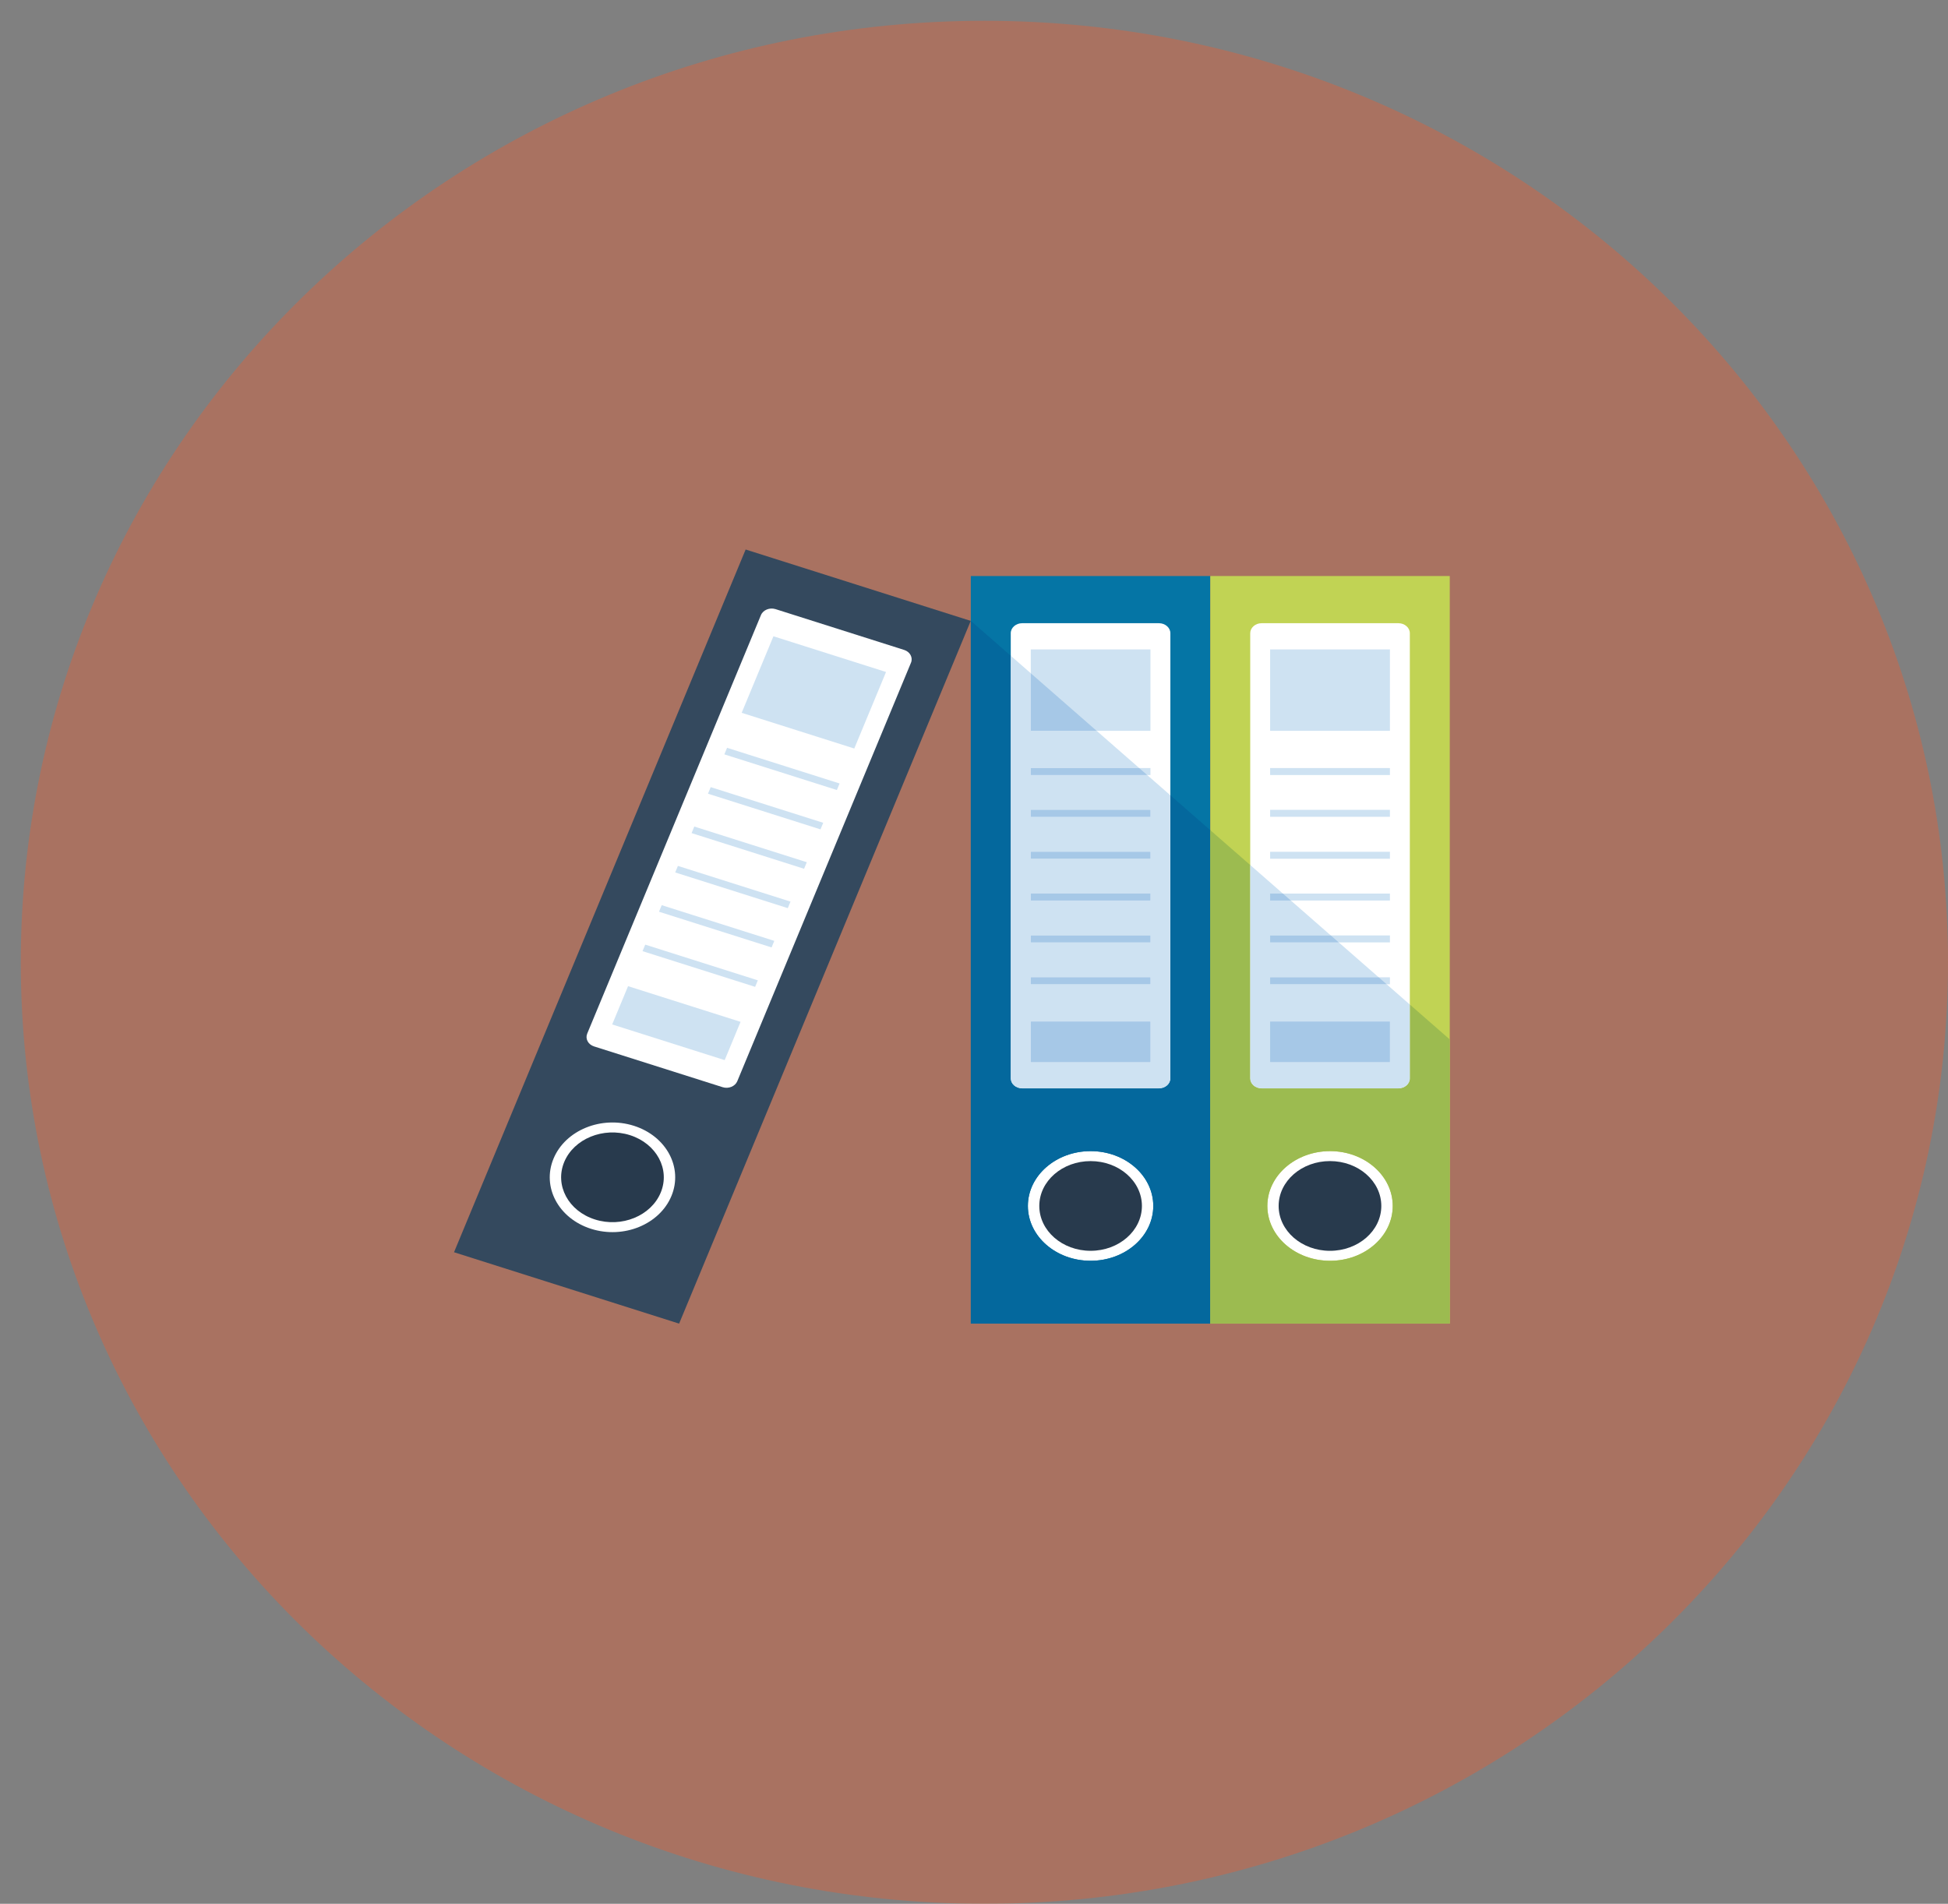 <?xml version="1.0" encoding="UTF-8" standalone="no"?>
<!-- Generator: Adobe Illustrator 19.0.0, SVG Export Plug-In . SVG Version: 6.00 Build 0)  -->

<svg
   xmlns:dc="http://purl.org/dc/elements/1.1/"
   xmlns:cc="http://creativecommons.org/ns#"
   xmlns:rdf="http://www.w3.org/1999/02/22-rdf-syntax-ns#"
   xmlns:svg="http://www.w3.org/2000/svg"
   xmlns="http://www.w3.org/2000/svg"
   xmlns:sodipodi="http://sodipodi.sourceforge.net/DTD/sodipodi-0.dtd"
   xmlns:inkscape="http://www.inkscape.org/namespaces/inkscape"
   version="1.1"
   id="Layer_1"
   x="0px"
   y="0px"
   viewBox="0 0 187.313 183.098"
   xml:space="preserve"
   sodipodi:docname="file3.svg"
   width="187.313"
   height="183.098"
   inkscape:version="0.92.2 (5c3e80d, 2017-08-06)"><rect x="0" y="0" width="187.313" height="183.098" fill="#808080" stroke="none"/><defs
     id="defs1176" /><sodipodi:namedview
     pagecolor="#ffffff"
     bordercolor="#666666"
     borderopacity="1"
     objecttolerance="10"
     gridtolerance="10"
     guidetolerance="10"
     inkscape:pageopacity="0"
     inkscape:pageshadow="2"
     inkscape:window-width="1366"
     inkscape:window-height="704"
     id="namedview1174"
     showgrid="false"
     showguides="true"
     inkscape:guide-bbox="true"
     inkscape:zoom="0.99804688"
     inkscape:cx="322.57926"
     inkscape:cy="95.686888"
     inkscape:window-x="0"
     inkscape:window-y="27"
     inkscape:window-maximized="1"
     inkscape:current-layer="Layer_1"><sodipodi:guide
       position="514.004,313.613"
       orientation="1,0"
       id="guide1180"
       inkscape:locked="false" /></sodipodi:namedview><path
     style="fill:#ff5722;stroke-width:0.358;fill-opacity:0.325"
     d="m 187.313,92.549 c 0,50.011 -41.484,90.549 -92.658,90.549 C 43.482,183.098 2,142.56 2,92.549 2,42.541 43.483,2 94.656,2 c 51.172,0 92.658,40.54 92.658,90.549 z"
     id="path1023"
     inkscape:connector-curvature="0" /><path
     style="fill:#e9afaf"
     d="m 1342.69,-90.93 -127.071,-127.068 h -123.136 v 13.207 l -57.856,-21.028 -75.008,206.7 160.975,160.955 c 118.948,-15.309 212.27,-112.187 222.096,-232.766 z"
     id="path1025"
     inkscape:connector-curvature="0" /><g
     id="g1141"
     transform="matrix(0.374,0,0,0.327,-4.212,6.353)"><rect
       x="163.657"
       y="146.065"
       transform="matrix(-0.94,-0.341,0.341,-0.94,289.894,562.974)"
       style="fill:#34495e"
       width="61.566"
       height="219.873"
       id="rect1027" /><path
       style="fill:#ffffff"
       d="m 183.887,332.334 c -3.041,8.371 -12.291,12.693 -20.654,9.654 -8.371,-3.034 -12.698,-12.283 -9.656,-20.654 3.039,-8.363 12.283,-12.692 20.654,-9.654 8.369,3.041 12.693,12.291 9.656,20.654 z"
       id="path1029"
       inkscape:connector-curvature="0" /><path
       style="fill:#283a4d"
       d="m 181.13,331.338 c -2.483,6.848 -10.058,10.391 -16.901,7.898 -6.848,-2.475 -10.388,-10.051 -7.908,-16.899 2.493,-6.853 10.056,-10.388 16.906,-7.903 6.849,2.497 10.392,10.051 7.903,16.904 z"
       id="path1031"
       inkscape:connector-curvature="0" /><path
       style="fill:#ffffff"
       d="m 200.817,298.578 c -0.55,1.508 -2.243,2.299 -3.75,1.754 l -33.08,-12.001 c -1.513,-0.548 -2.301,-2.24 -1.751,-3.758 l 44.667,-123.092 c 0.548,-1.513 2.235,-2.307 3.758,-1.756 l 33.065,11.999 c 1.513,0.548 2.304,2.243 1.756,3.758 z"
       id="path1033"
       inkscape:connector-curvature="0" /><g
       id="g1051"><rect
         x="196.926"
         y="205.695"
         transform="rotate(-160.068,212.311,206.721)"
         style="fill:#cee2f2"
         width="30.771"
         height="2.053"
         id="rect1035" /><rect
         x="192.716"
         y="217.262"
         transform="rotate(-160.068,208.102,218.29)"
         style="fill:#cee2f2"
         width="30.771"
         height="2.056"
         id="rect1037" /><rect
         x="188.515"
         y="228.826"
         transform="matrix(-0.94,-0.341,0.341,-0.94,317.167,515.469)"
         style="fill:#cee2f2"
         width="30.77"
         height="2.051"
         id="rect1039" /><rect
         x="184.305"
         y="240.408"
         transform="matrix(-0.94,-0.341,0.341,-0.94,305.075,536.502)"
         style="fill:#cee2f2"
         width="30.796"
         height="2.045"
         id="rect1041" /><rect
         x="180.113"
         y="251.966"
         transform="matrix(-0.94,-0.341,0.341,-0.94,293.025,557.492)"
         style="fill:#cee2f2"
         width="30.795"
         height="2.053"
         id="rect1043" /><rect
         x="175.937"
         y="263.554"
         transform="matrix(-0.94,-0.341,0.341,-0.94,280.917,578.554)"
         style="fill:#cee2f2"
         width="30.797"
         height="2.04"
         id="rect1045" /><rect
         x="205.091"
         y="172.232"
         transform="matrix(-0.94,-0.341,0.341,-0.94,364.954,432.554)"
         style="fill:#cee2f2"
         width="30.798"
         height="23.944"
         id="rect1047" /><rect
         x="169.8"
         y="275.477"
         transform="matrix(-0.94,-0.341,0.341,-0.94,263.254,609.217)"
         style="fill:#cee2f2"
         width="30.77"
         height="11.975"
         id="rect1049" /></g><rect
       x="260.864"
       y="149.99"
       style="fill:#0575a5"
       width="61.568"
       height="219.878"
       id="rect1053" /><circle
       style="fill:#ffffff"
       cx="291.661"
       cy="335.258"
       r="16.125"
       id="circle1055" /><circle
       style="fill:#283a4d"
       cx="291.661"
       cy="335.258"
       r="13.192"
       id="circle1057" /><path
       style="fill:#ffffff"
       d="m 312.169,297.743 c 0,1.623 -1.321,2.934 -2.934,2.934 h -35.172 c -1.615,0 -2.934,-1.313 -2.934,-2.934 V 166.799 c 0,-1.603 1.321,-2.934 2.934,-2.934 h 35.172 c 1.615,0 2.934,1.331 2.934,2.934 z"
       id="path1059"
       inkscape:connector-curvature="0" /><g
       id="g1077"><rect
         x="276.275"
         y="206.464"
         style="fill:#cee2f2"
         width="30.771"
         height="2.051"
         id="rect1061" /><rect
         x="276.275"
         y="218.752"
         style="fill:#cee2f2"
         width="30.771"
         height="2.051"
         id="rect1063" /><rect
         x="276.275"
         y="231.091"
         style="fill:#cee2f2"
         width="30.771"
         height="2.051"
         id="rect1065" /><rect
         x="276.275"
         y="243.379"
         style="fill:#cee2f2"
         width="30.771"
         height="2.051"
         id="rect1067" /><rect
         x="276.275"
         y="255.693"
         style="fill:#cee2f2"
         width="30.771"
         height="2.048"
         id="rect1069" /><rect
         x="276.275"
         y="268.006"
         style="fill:#cee2f2"
         width="30.771"
         height="2.048"
         id="rect1071" /><rect
         x="276.275"
         y="171.571"
         style="fill:#cee2f2"
         width="30.771"
         height="23.946"
         id="rect1073" /><rect
         x="276.275"
         y="281.011"
         style="fill:#cee2f2"
         width="30.771"
         height="11.96"
         id="rect1075" /></g><rect
       x="322.432"
       y="149.99"
       style="fill:#c1d354"
       width="61.568"
       height="219.878"
       id="rect1079" /><circle
       style="fill:#ffffff"
       cx="353.229"
       cy="335.258"
       r="16.123"
       id="circle1081" /><circle
       style="fill:#283a4d"
       cx="353.203"
       cy="335.258"
       r="13.197"
       id="circle1083" /><path
       style="fill:#ffffff"
       d="m 373.734,297.743 c 0,1.623 -1.313,2.934 -2.929,2.934 h -35.187 c -1.608,0 -2.921,-1.313 -2.921,-2.934 V 166.799 c 0,-1.603 1.313,-2.934 2.921,-2.934 h 35.187 c 1.615,0 2.929,1.331 2.929,2.934 z"
       id="path1085"
       inkscape:connector-curvature="0" /><g
       id="g1103"><rect
         x="337.818"
         y="206.464"
         style="fill:#cee2f2"
         width="30.797"
         height="2.051"
         id="rect1087" /><rect
         x="337.818"
         y="218.752"
         style="fill:#cee2f2"
         width="30.797"
         height="2.051"
         id="rect1089" /><rect
         x="337.818"
         y="231.091"
         style="fill:#cee2f2"
         width="30.797"
         height="2.051"
         id="rect1091" /><rect
         x="337.818"
         y="243.379"
         style="fill:#cee2f2"
         width="30.797"
         height="2.051"
         id="rect1093" /><rect
         x="337.818"
         y="255.693"
         style="fill:#cee2f2"
         width="30.797"
         height="2.048"
         id="rect1095" /><rect
         x="337.818"
         y="268.006"
         style="fill:#cee2f2"
         width="30.797"
         height="2.048"
         id="rect1097" /><rect
         x="337.818"
         y="171.571"
         style="fill:#cee2f2"
         width="30.797"
         height="23.946"
         id="rect1099" /><rect
         x="337.818"
         y="281.011"
         style="fill:#cee2f2"
         width="30.797"
         height="11.96"
         id="rect1101" /></g><path
       style="fill:#04689d"
       d="m 312.166,214.477 v 83.277 c 0,1.615 -1.308,2.921 -2.944,2.921 h -35.149 c -1.638,0 -2.941,-1.306 -2.941,-2.921 V 173.44 L 260.866,163.174 V 369.84 h 61.568 V 224.742 Z m -20.505,136.909 c -8.906,0 -16.128,-7.217 -16.128,-16.128 0,-8.883 7.219,-16.128 16.128,-16.128 8.909,0 16.102,7.245 16.102,16.128 0,8.908 -7.193,16.128 -16.102,16.128 z"
       id="path1105"
       inkscape:connector-curvature="0" /><path
       style="fill:#cee2f2"
       d="m 306.202,208.512 h -29.926 v -2.048 h 27.878 L 293.2,195.507 h -16.922 v -16.922 l -5.146,-5.146 v 124.314 c 0,1.615 1.306,2.921 2.941,2.921 h 35.149 c 1.638,0 2.944,-1.306 2.944,-2.921 v -83.277 z m 0.844,84.454 h -30.771 v -11.958 h 30.774 v 11.958 z m 0,-22.912 h -30.771 v -2.048 h 30.774 v 2.048 z m 0,-12.313 h -30.771 v -2.048 h 30.774 v 2.048 z m 0,-12.314 h -30.771 v -2.048 h 30.774 v 2.048 z m 0,-12.288 h -30.771 v -2.048 h 30.774 v 2.048 z m 0,-12.313 h -30.771 v -2.074 h 30.774 v 2.074 z"
       id="path1107"
       inkscape:connector-curvature="0" /><g
       id="g1125"><polygon
         style="fill:#a6c8e7"
         points="276.275,195.507 276.275,178.586 293.197,195.507 "
         id="polygon1109" /><polygon
         style="fill:#a6c8e7"
         points="276.275,206.464 304.154,206.464 306.202,208.512 276.275,208.512 "
         id="polygon1111" /><rect
         x="276.275"
         y="218.752"
         style="fill:#a6c8e7"
         width="30.771"
         height="2.074"
         id="rect1113" /><rect
         x="276.275"
         y="231.091"
         style="fill:#a6c8e7"
         width="30.771"
         height="2.048"
         id="rect1115" /><rect
         x="276.275"
         y="243.379"
         style="fill:#a6c8e7"
         width="30.771"
         height="2.048"
         id="rect1117" /><rect
         x="276.275"
         y="255.693"
         style="fill:#a6c8e7"
         width="30.771"
         height="2.048"
         id="rect1119" /><rect
         x="276.275"
         y="268.006"
         style="fill:#a6c8e7"
         width="30.771"
         height="2.048"
         id="rect1121" /><rect
         x="276.275"
         y="281.011"
         style="fill:#a6c8e7"
         width="30.771"
         height="11.958"
         id="rect1123" /></g><path
       style="fill:#9cbb50"
       d="m 373.734,276.019 v 21.732 c 0,1.615 -1.306,2.921 -2.921,2.921 h -35.197 c -1.613,0 -2.918,-1.306 -2.918,-2.921 v -62.769 l -10.266,-10.24 V 369.843 H 384 v -83.558 z m -20.505,75.367 c -8.909,0 -16.131,-7.217 -16.131,-16.128 0,-8.883 7.219,-16.128 16.131,-16.128 8.883,0 16.1,7.245 16.1,16.128 0.002,8.908 -7.217,16.128 -16.1,16.128 z"
       id="path1127"
       inkscape:connector-curvature="0" /><path
       style="fill:#cee2f2"
       d="m 367.77,270.054 h -29.952 v -2.048 h 27.904 L 355.454,257.74 h -17.638 v -2.048 h 15.59 L 343.14,245.426 h -5.325 v -2.048 h 3.277 l -8.397,-8.397 v 62.771 c 0,1.615 1.306,2.921 2.918,2.921 h 35.2 c 1.615,0 2.921,-1.306 2.921,-2.921 V 276.02 Z m 0.844,22.912 h -30.797 v -11.958 h 30.797 z"
       id="path1129"
       inkscape:connector-curvature="0" /><g
       id="g1139"><polygon
         style="fill:#a6c8e7"
         points="337.818,243.379 341.094,243.379 343.142,245.427 337.818,245.427 "
         id="polygon1131" /><polygon
         style="fill:#a6c8e7"
         points="337.818,255.693 353.408,255.693 355.456,257.741 337.818,257.741 "
         id="polygon1133" /><polygon
         style="fill:#a6c8e7"
         points="337.818,268.006 365.722,268.006 367.77,270.054 337.818,270.054 "
         id="polygon1135" /><rect
         x="337.818"
         y="281.011"
         style="fill:#a6c8e7"
         width="30.797"
         height="11.958"
         id="rect1137" /></g></g><g
     id="g1143"
     transform="translate(0,-328.902)" /><g
     id="g1145"
     transform="translate(0,-328.902)" /><g
     id="g1147"
     transform="translate(0,-328.902)" /><g
     id="g1149"
     transform="translate(0,-328.902)" /><g
     id="g1151"
     transform="translate(0,-328.902)" /><g
     id="g1153"
     transform="translate(0,-328.902)" /><g
     id="g1155"
     transform="translate(0,-328.902)" /><g
     id="g1157"
     transform="translate(0,-328.902)" /><g
     id="g1159"
     transform="translate(0,-328.902)" /><g
     id="g1161"
     transform="translate(0,-328.902)" /><g
     id="g1163"
     transform="translate(0,-328.902)" /><g
     id="g1165"
     transform="translate(0,-328.902)" /><g
     id="g1167"
     transform="translate(0,-328.902)" /><g
     id="g1169"
     transform="translate(0,-328.902)" /><g
     id="g1171"
     transform="translate(0,-328.902)" /></svg>